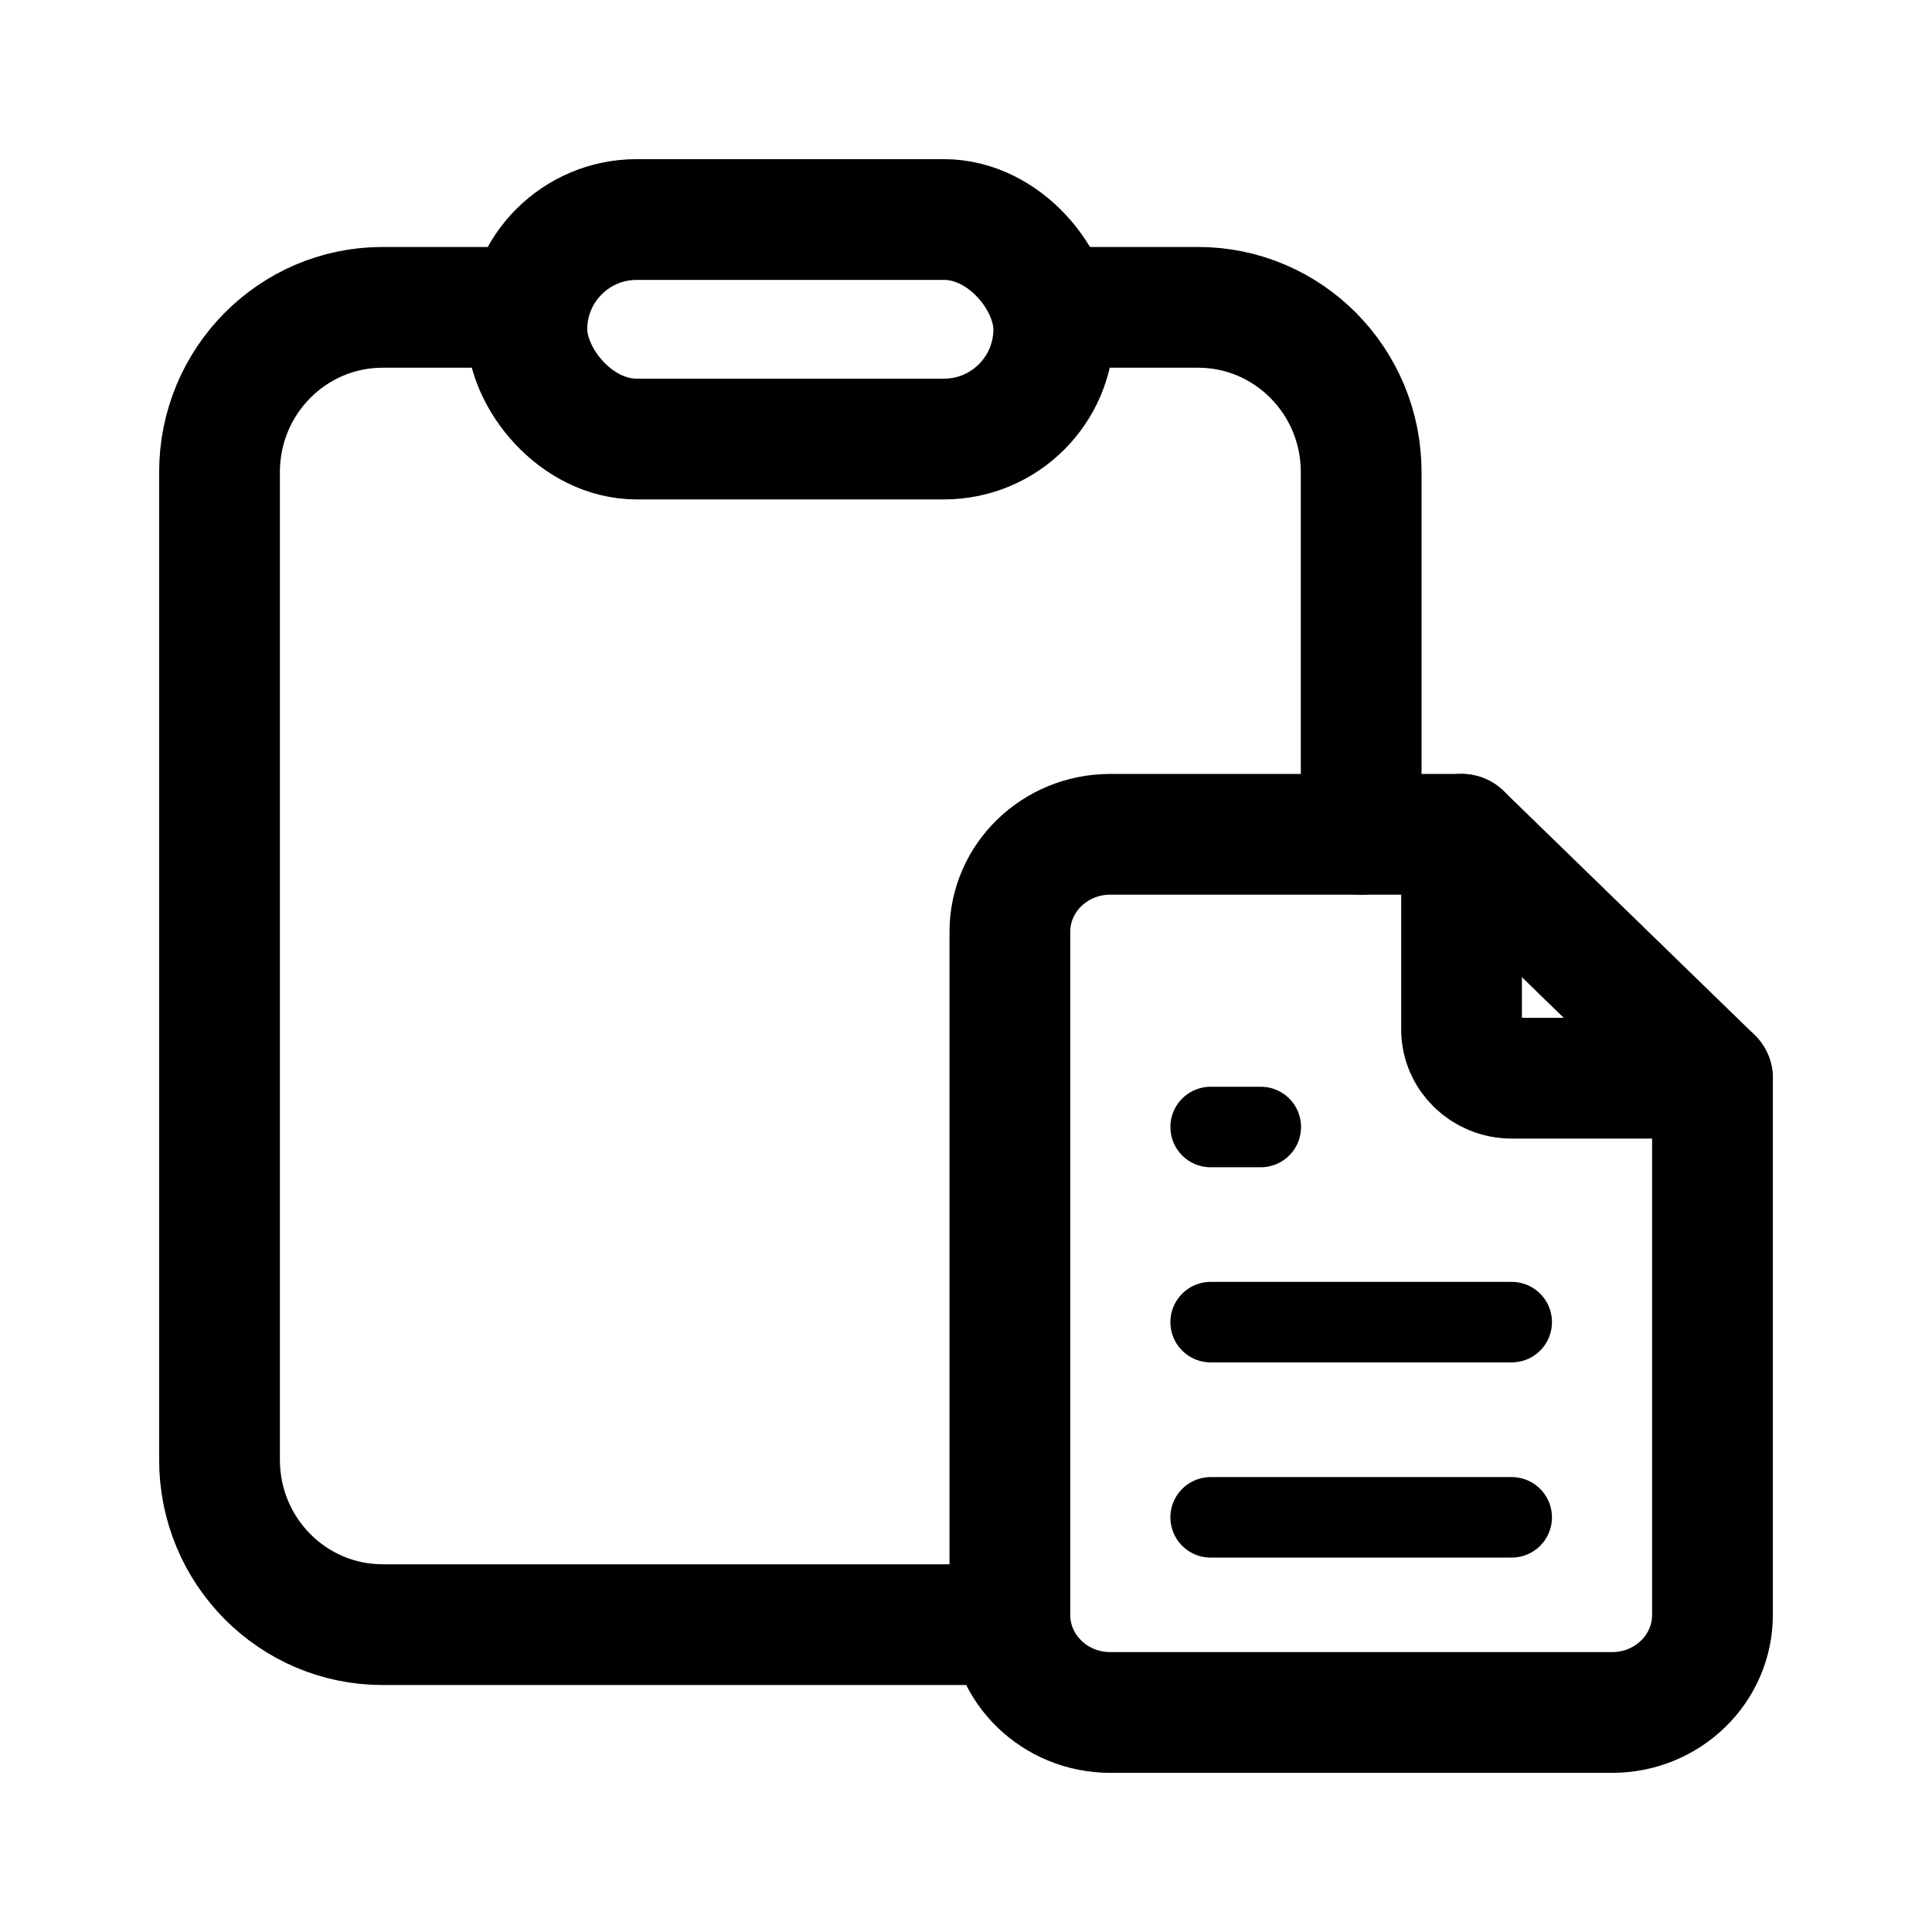 <svg width="24" height="24" viewBox="0 0 24 24" fill="none" xmlns="http://www.w3.org/2000/svg">
<path d="M6.227 3.818H4.753C3.634 3.818 2.727 4.734 2.727 5.864V18.136C2.727 19.266 3.634 20.182 4.753 20.182H12.273M13.133 3.818H14.883C16.002 3.818 16.909 4.734 16.909 5.864V10.364" stroke="black" stroke-width="1.5" stroke-linecap="round" stroke-linejoin="round"/>
<rect x="6.545" y="2.727" width="6.545" height="2.727" rx="1.364" stroke="black" stroke-width="1.5" stroke-linecap="round" stroke-linejoin="round"/>
<path d="M18.156 10.364V12.788C18.156 13.123 18.435 13.394 18.779 13.394H21.273" stroke="black" stroke-width="1.5" stroke-linecap="round" stroke-linejoin="round"/>
<path fill-rule="evenodd" clip-rule="evenodd" d="M20.026 21.273H13.792C13.104 21.273 12.545 20.73 12.545 20.061V11.576C12.545 10.906 13.104 10.364 13.792 10.364H18.156L21.273 13.394V20.061C21.273 20.73 20.715 21.273 20.026 21.273Z" stroke="black" stroke-width="1.5" stroke-linecap="round" stroke-linejoin="round"/>
<path d="M15.039 14H15.662" stroke="black" stroke-linecap="round" stroke-linejoin="round"/>
<path d="M15.039 16.424H18.779" stroke="black" stroke-linecap="round" stroke-linejoin="round"/>
<path d="M15.039 18.849H18.779" stroke="black" stroke-linecap="round" stroke-linejoin="round"/>
</svg>
